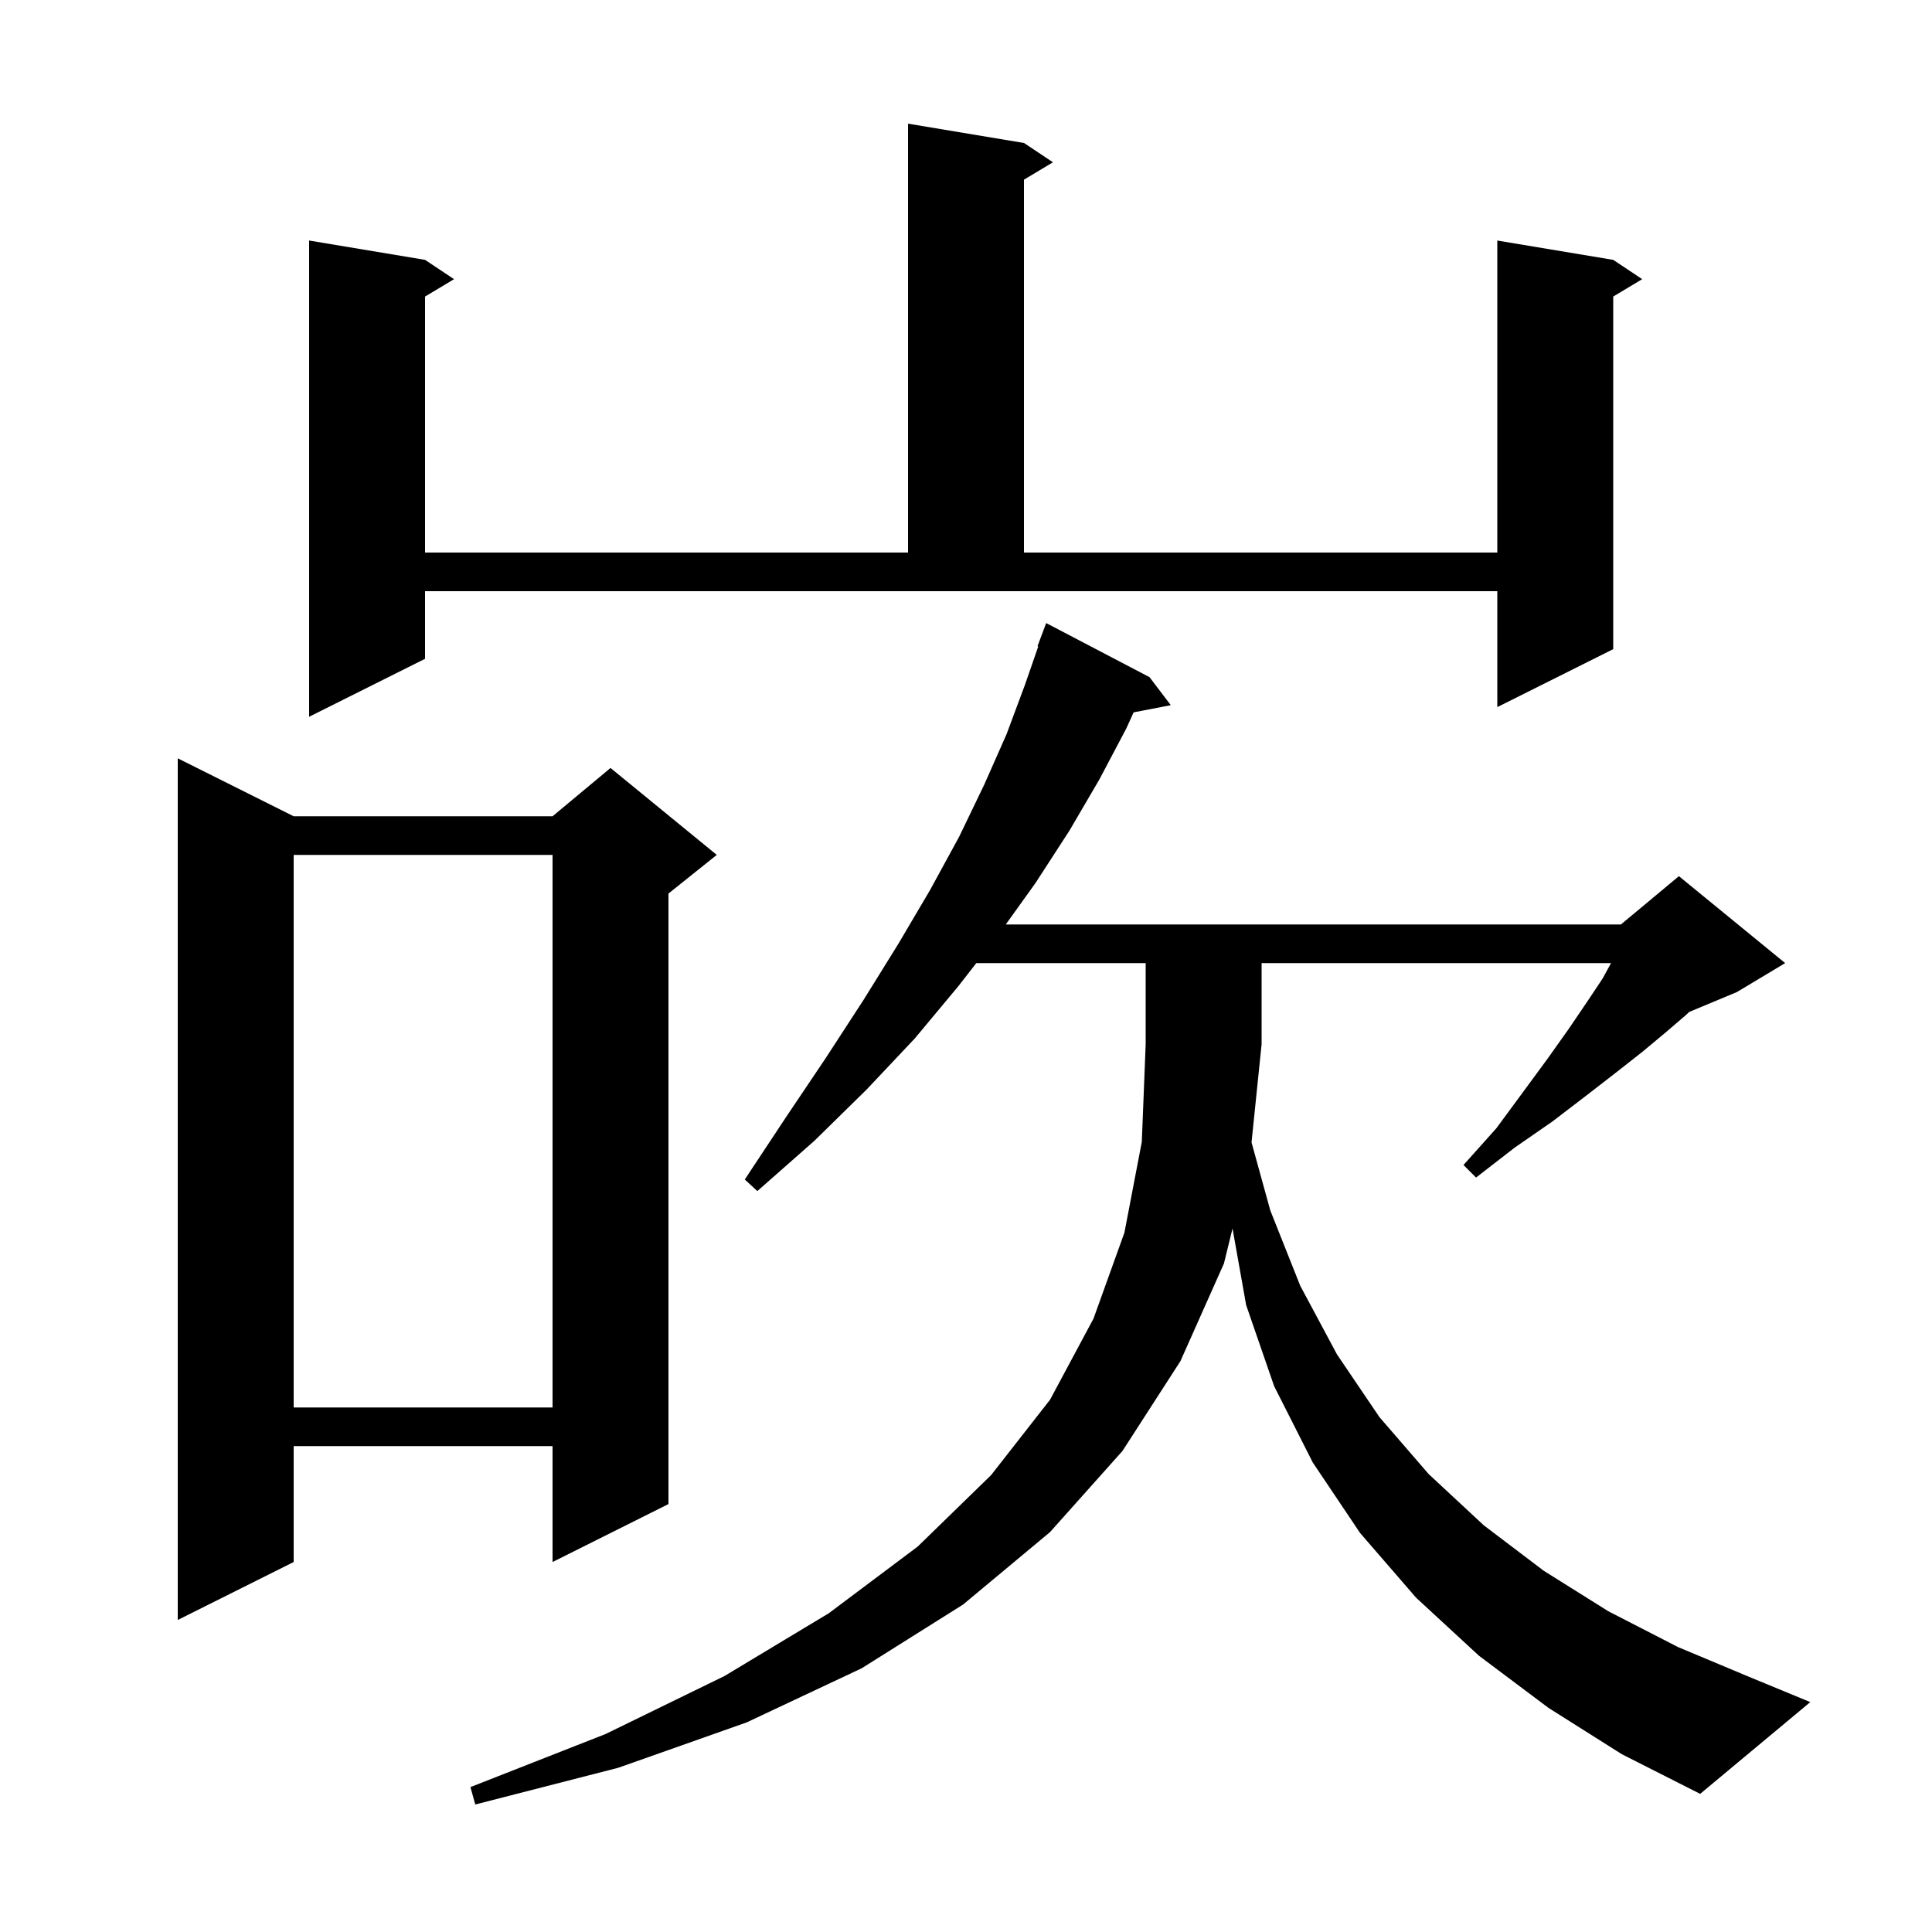 <svg xmlns="http://www.w3.org/2000/svg" xmlns:xlink="http://www.w3.org/1999/xlink" version="1.1" baseProfile="full" viewBox="0 0 200 200" width="200" height="200">
<g fill="black">
<path d="M 160.3 176.8 L 153.1 171.4 L 146.6 165.4 L 140.8 158.7 L 135.9 151.4 L 131.9 143.5 L 129.0 135.1 L 127.591 127.172 L 126.7 130.8 L 122.2 140.9 L 116.2 150.2 L 108.7 158.6 L 99.7 166.1 L 89.2 172.7 L 77.3 178.3 L 64.0 183.0 L 49.2 186.8 L 48.7 185.0 L 62.7 179.5 L 75.0 173.5 L 85.8 167.0 L 95.0 160.1 L 102.6 152.7 L 108.7 144.9 L 113.2 136.5 L 116.4 127.6 L 118.2 118.2 L 118.6 108.1 L 118.6 99.7 L 101.067 99.7 L 99.2 102.1 L 94.7 107.5 L 89.7 112.8 L 84.3 118.1 L 78.4 123.3 L 77.1 122.1 L 81.4 115.6 L 85.5 109.5 L 89.4 103.5 L 93.0 97.7 L 96.3 92.1 L 99.3 86.6 L 101.9 81.2 L 104.2 76.0 L 106.1 70.9 L 107.48 66.922 L 107.4 66.9 L 108.3 64.5 L 119.0 70.1 L 121.2 73.0 L 117.35 73.743 L 116.6 75.4 L 113.8 80.7 L 110.7 86.0 L 107.2 91.4 L 104.117 95.7 L 167.8 95.7 L 168.209 95.36 L 168.2 95.3 L 168.253 95.322 L 173.8 90.7 L 184.8 99.7 L 179.8 102.7 L 174.863 104.757 L 174.5 105.1 L 172.4 106.9 L 170.0 108.9 L 167.2 111.1 L 164.1 113.5 L 160.7 116.1 L 156.8 118.8 L 152.8 121.9 L 151.5 120.6 L 154.9 116.8 L 157.7 113.0 L 160.2 109.6 L 162.4 106.5 L 164.3 103.7 L 165.9 101.3 L 166.773 99.7 L 130.6 99.7 L 130.6 108.1 L 129.558 118.26 L 131.5 125.3 L 134.6 133.1 L 138.4 140.2 L 142.8 146.7 L 147.9 152.6 L 153.6 157.9 L 159.8 162.6 L 166.5 166.8 L 173.7 170.5 L 181.1 173.6 L 187.4 176.2 L 176.0 185.7 L 167.9 181.6 Z M 30.4 84.5 L 57.2 84.5 L 63.2 79.5 L 74.2 88.5 L 69.2 92.5 L 69.2 155.7 L 57.2 161.7 L 57.2 149.7 L 30.4 149.7 L 30.4 161.7 L 18.4 167.7 L 18.4 78.5 Z M 30.4 88.5 L 30.4 145.7 L 57.2 145.7 L 57.2 88.5 Z M 44.0 68.2 L 32.0 74.2 L 32.0 24.9 L 44.0 26.9 L 47.0 28.9 L 44.0 30.7 L 44.0 57.2 L 94.0 57.2 L 94.0 12.8 L 106.0 14.8 L 109.0 16.8 L 106.0 18.6 L 106.0 57.2 L 155.0 57.2 L 155.0 24.9 L 167.0 26.9 L 170.0 28.9 L 167.0 30.7 L 167.0 67.2 L 155.0 73.2 L 155.0 61.2 L 44.0 61.2 Z " />
</g>
</svg>
